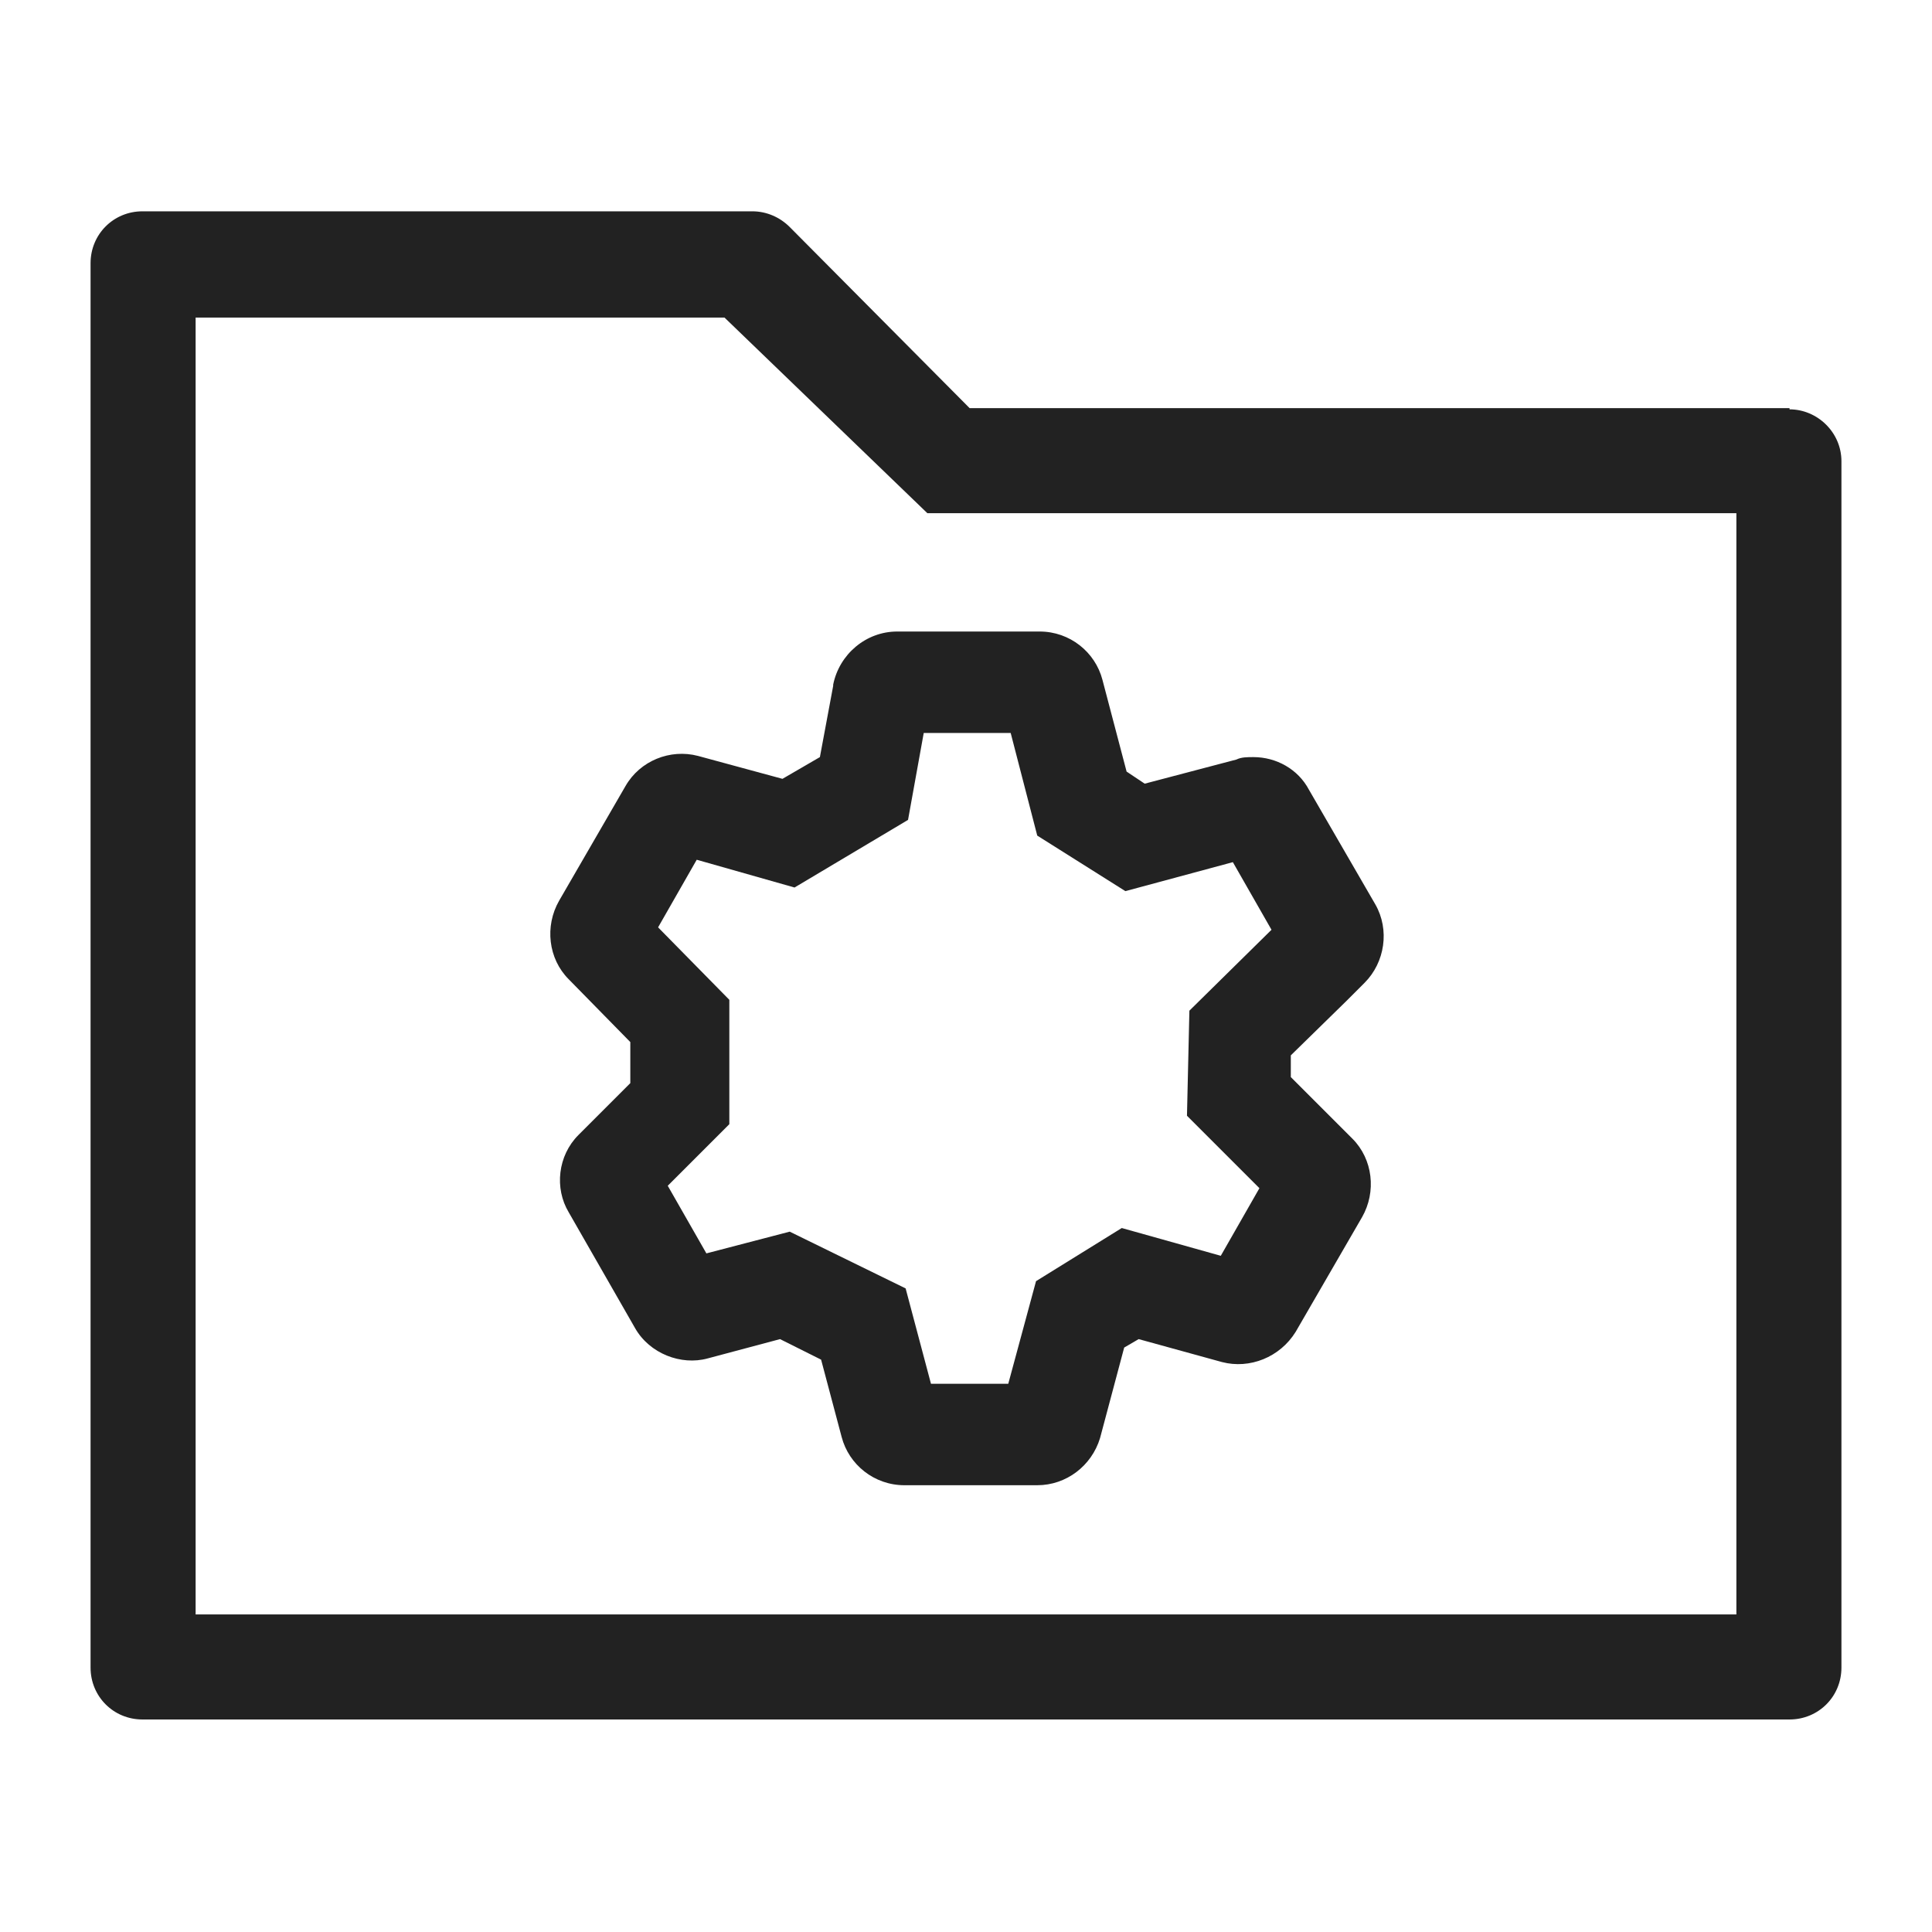 <svg width="16" height="16" viewBox="0 0 16 16" fill="none" xmlns="http://www.w3.org/2000/svg">
<g id="folder_gear_XS 1">
<g id="Group">
<path id="Vector" d="M6.9 5.68L6.79 6.27L6.48 6.45L5.78 6.26C5.55 6.2 5.3 6.3 5.18 6.51L4.63 7.46C4.51 7.67 4.54 7.94 4.71 8.11L5.22 8.63V8.97L4.79 9.4C4.62 9.57 4.59 9.84 4.71 10.04L5.26 11C5.38 11.21 5.64 11.31 5.86 11.25L6.46 11.09L6.8 11.26L6.97 11.9C7.03 12.13 7.24 12.3 7.49 12.3H8.59C8.83 12.3 9.04 12.14 9.11 11.91L9.31 11.16L9.43 11.09L10.12 11.28C10.35 11.34 10.6 11.24 10.73 11.03L11.28 10.08C11.4 9.87 11.37 9.6 11.2 9.43L10.69 8.92V8.74L11.15 8.29L11.3 8.14C11.47 7.97 11.51 7.7 11.39 7.49L10.84 6.54C10.75 6.37 10.57 6.27 10.38 6.27C10.33 6.27 10.28 6.27 10.24 6.29L9.48 6.49L9.33 6.39L9.13 5.63C9.07 5.4 8.86 5.23 8.61 5.23H7.43C7.17 5.23 6.95 5.42 6.9 5.67V5.68ZM7.67 6.07H8.37L8.59 6.92L9.32 7.38L10.21 7.14L10.53 7.7L9.85 8.37L9.83 9.24L10.43 9.84L10.11 10.4L9.29 10.17L8.58 10.61L8.35 11.46H7.71L7.5 10.67L6.54 10.2L5.85 10.38L5.53 9.82L6.04 9.31V8.28L5.45 7.68L5.77 7.12L6.58 7.35L7.52 6.79L7.65 6.07H7.67Z" fill="#222222"/>
<path id="Vector_2" d="M14.82 3.38H8.03L6.54 1.88C6.46 1.8 6.35 1.75 6.23 1.75H1.18C0.94 1.75 0.75 1.94 0.75 2.18V13.81C0.75 14.05 0.94 14.24 1.18 14.24H14.82C15.06 14.24 15.25 14.05 15.25 13.81V3.82C15.25 3.58 15.05 3.39 14.82 3.39V3.38ZM14.39 13.37H1.62V4.25V2.63H6L7.68 4.25H14.38V13.38L14.39 13.37Z" fill="#222222"/>
</g>
</g>
</svg>
